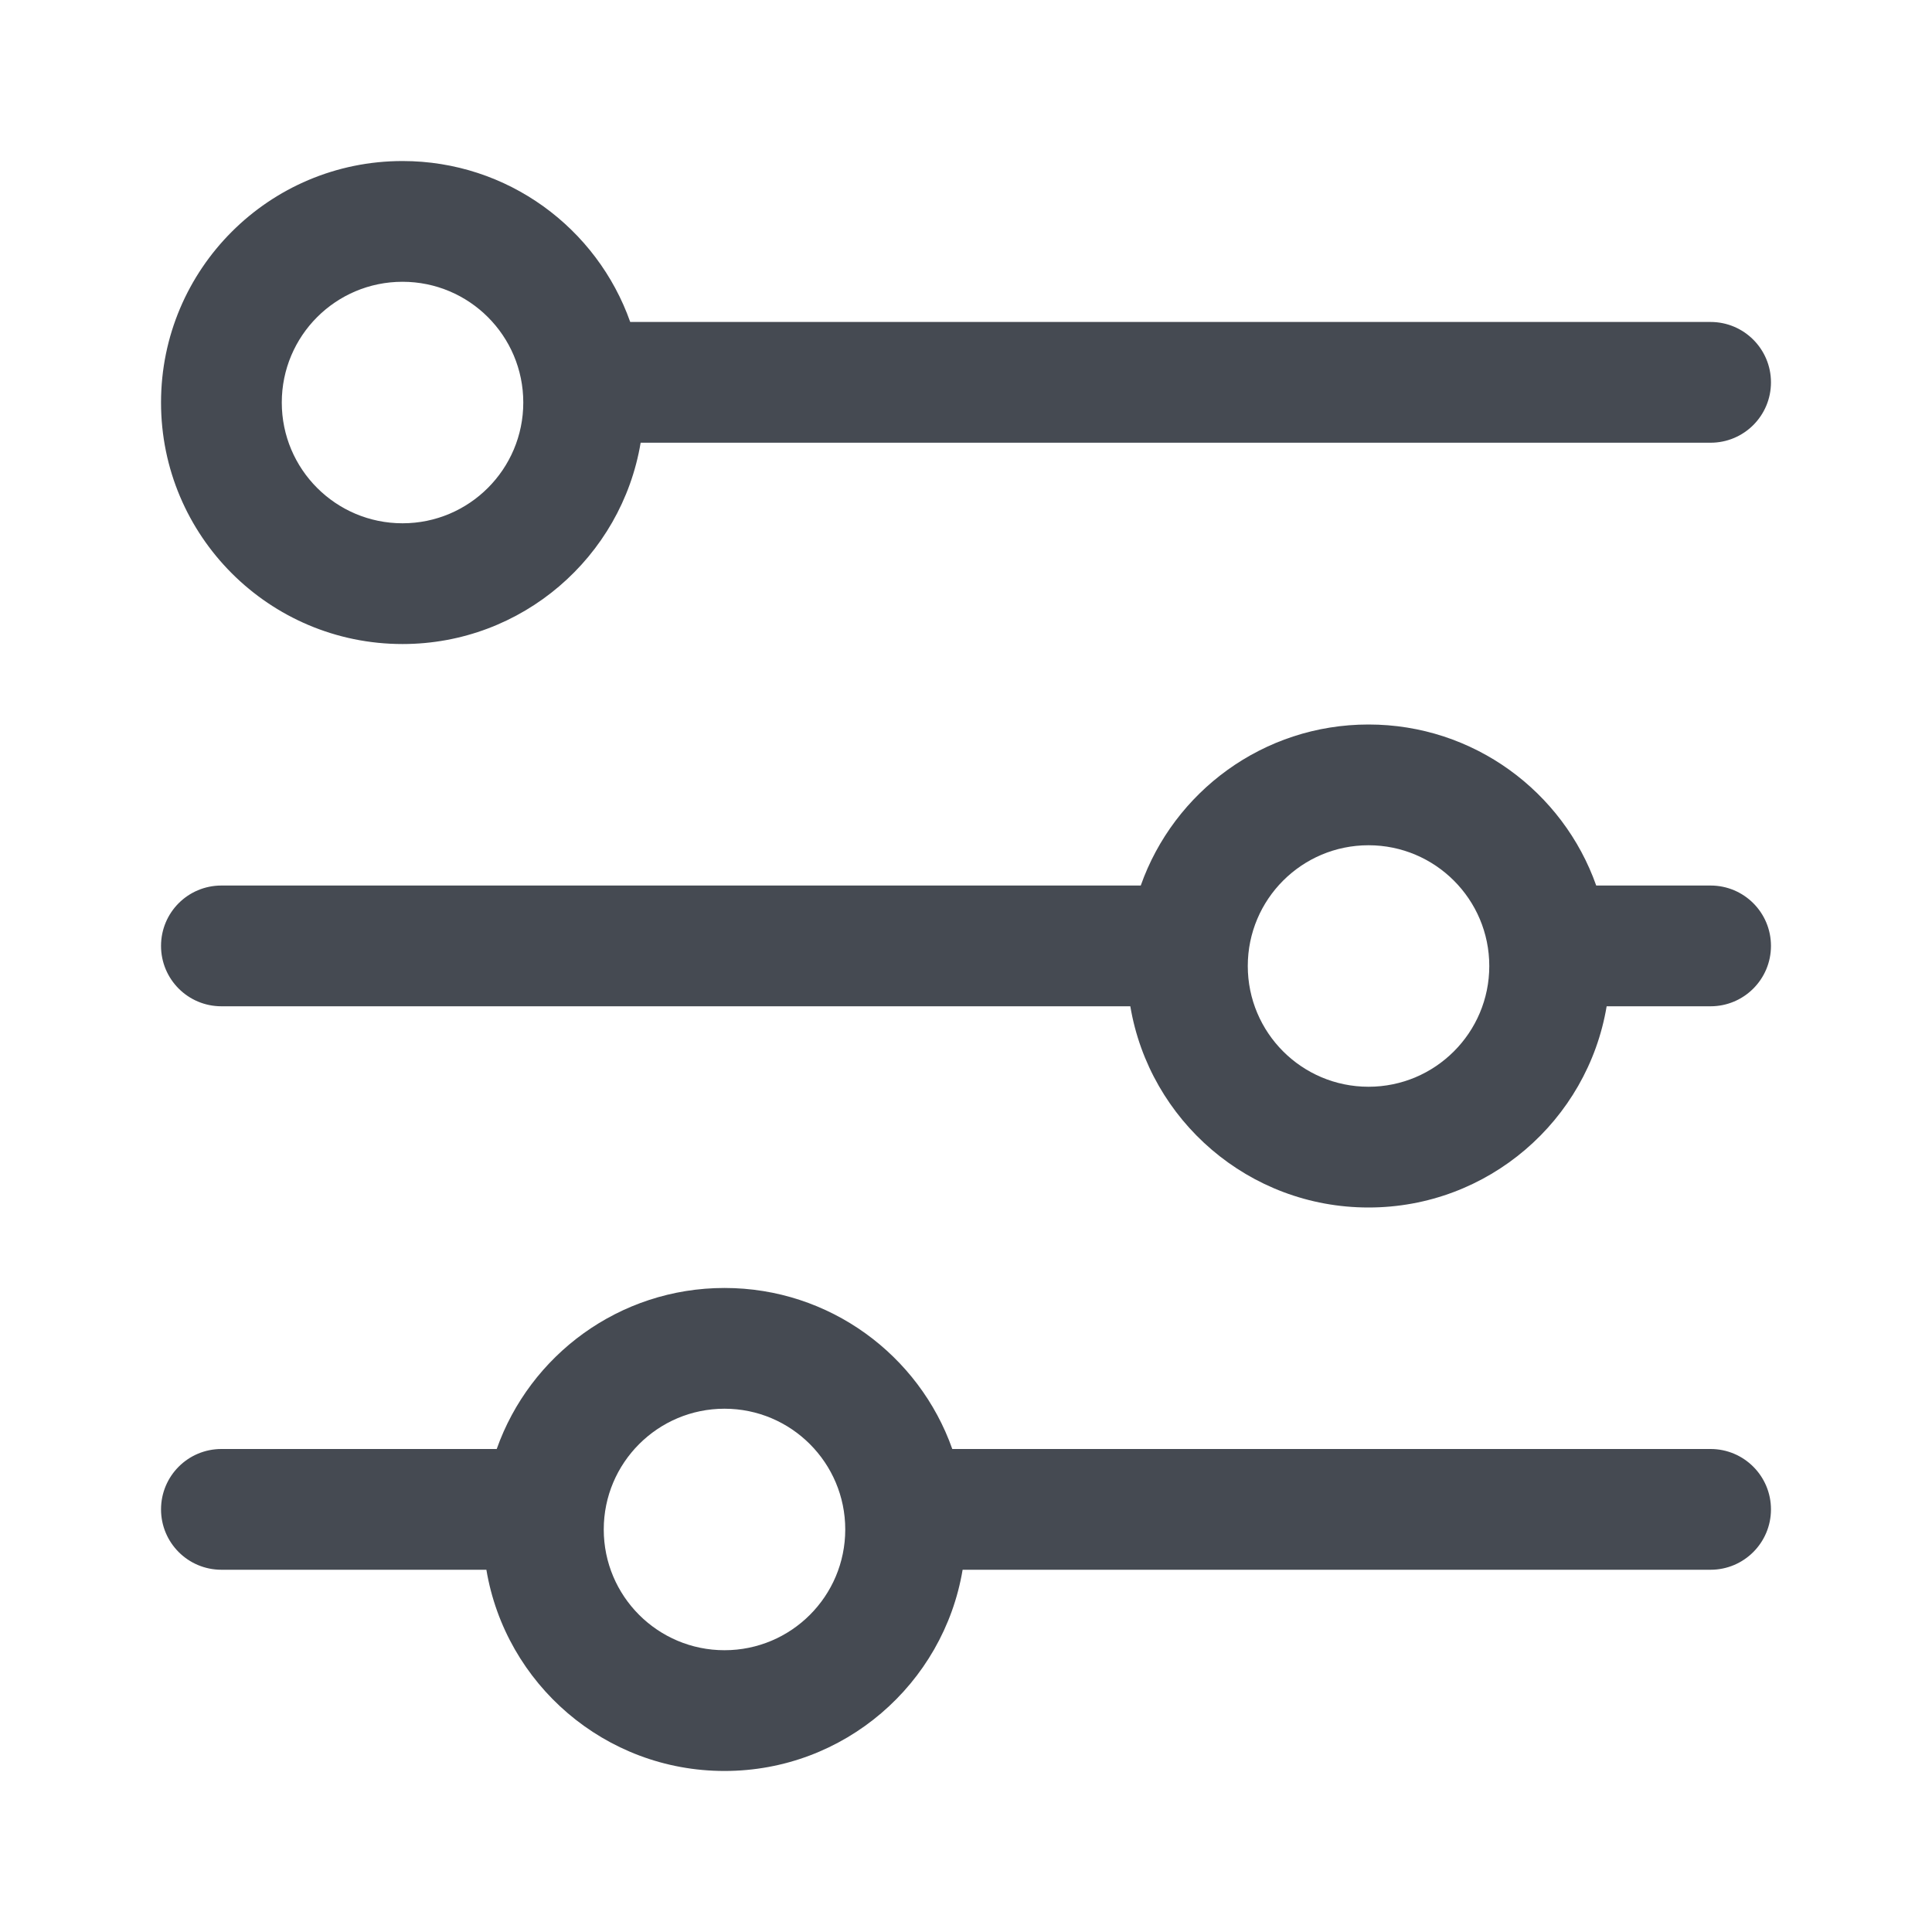 <svg width="20" height="20" viewBox="0 0 20 20" fill="none" xmlns="http://www.w3.org/2000/svg">
<g id="icon/filter_gray700_24">
<path id="Union" fill-rule="evenodd" clip-rule="evenodd" d="M5.417 4.167C5.417 4.857 4.857 5.417 4.167 5.417C3.476 5.417 2.917 4.857 2.917 4.167C2.917 3.476 3.476 2.917 4.167 2.917C4.857 2.917 5.417 3.476 5.417 4.167ZM6.632 4.583C6.434 5.766 5.405 6.667 4.167 6.667C2.786 6.667 1.667 5.547 1.667 4.167C1.667 2.786 2.786 1.667 4.167 1.667C5.255 1.667 6.181 2.362 6.524 3.333H17.708C18.053 3.333 18.333 3.613 18.333 3.958C18.333 4.304 18.053 4.583 17.708 4.583H6.632ZM14.167 7.5C15.255 7.5 16.181 8.196 16.524 9.167H17.708C18.053 9.167 18.333 9.446 18.333 9.792C18.333 10.137 18.053 10.417 17.708 10.417H16.632C16.434 11.599 15.405 12.5 14.167 12.5C12.928 12.5 11.9 11.599 11.701 10.417H2.292C1.946 10.417 1.667 10.137 1.667 9.792C1.667 9.446 1.946 9.167 2.292 9.167H11.809C12.152 8.196 13.078 7.5 14.167 7.5ZM9.965 16.25C9.767 17.432 8.739 18.333 7.5 18.333C6.261 18.333 5.233 17.432 5.035 16.25H2.292C1.946 16.25 1.667 15.97 1.667 15.625C1.667 15.28 1.946 15 2.292 15H5.142C5.485 14.029 6.411 13.333 7.5 13.333C8.588 13.333 9.515 14.029 9.858 15H17.708C18.053 15 18.333 15.28 18.333 15.625C18.333 15.97 18.053 16.25 17.708 16.25H9.965ZM14.167 11.25C14.857 11.25 15.417 10.69 15.417 10C15.417 9.31 14.857 8.75 14.167 8.75C13.476 8.75 12.917 9.31 12.917 10C12.917 10.69 13.476 11.25 14.167 11.25ZM8.75 15.833C8.75 16.524 8.19 17.083 7.5 17.083C6.81 17.083 6.25 16.524 6.25 15.833C6.25 15.143 6.81 14.583 7.5 14.583C8.19 14.583 8.75 15.143 8.75 15.833Z" fill="#454A52"/>
</g>
</svg>
